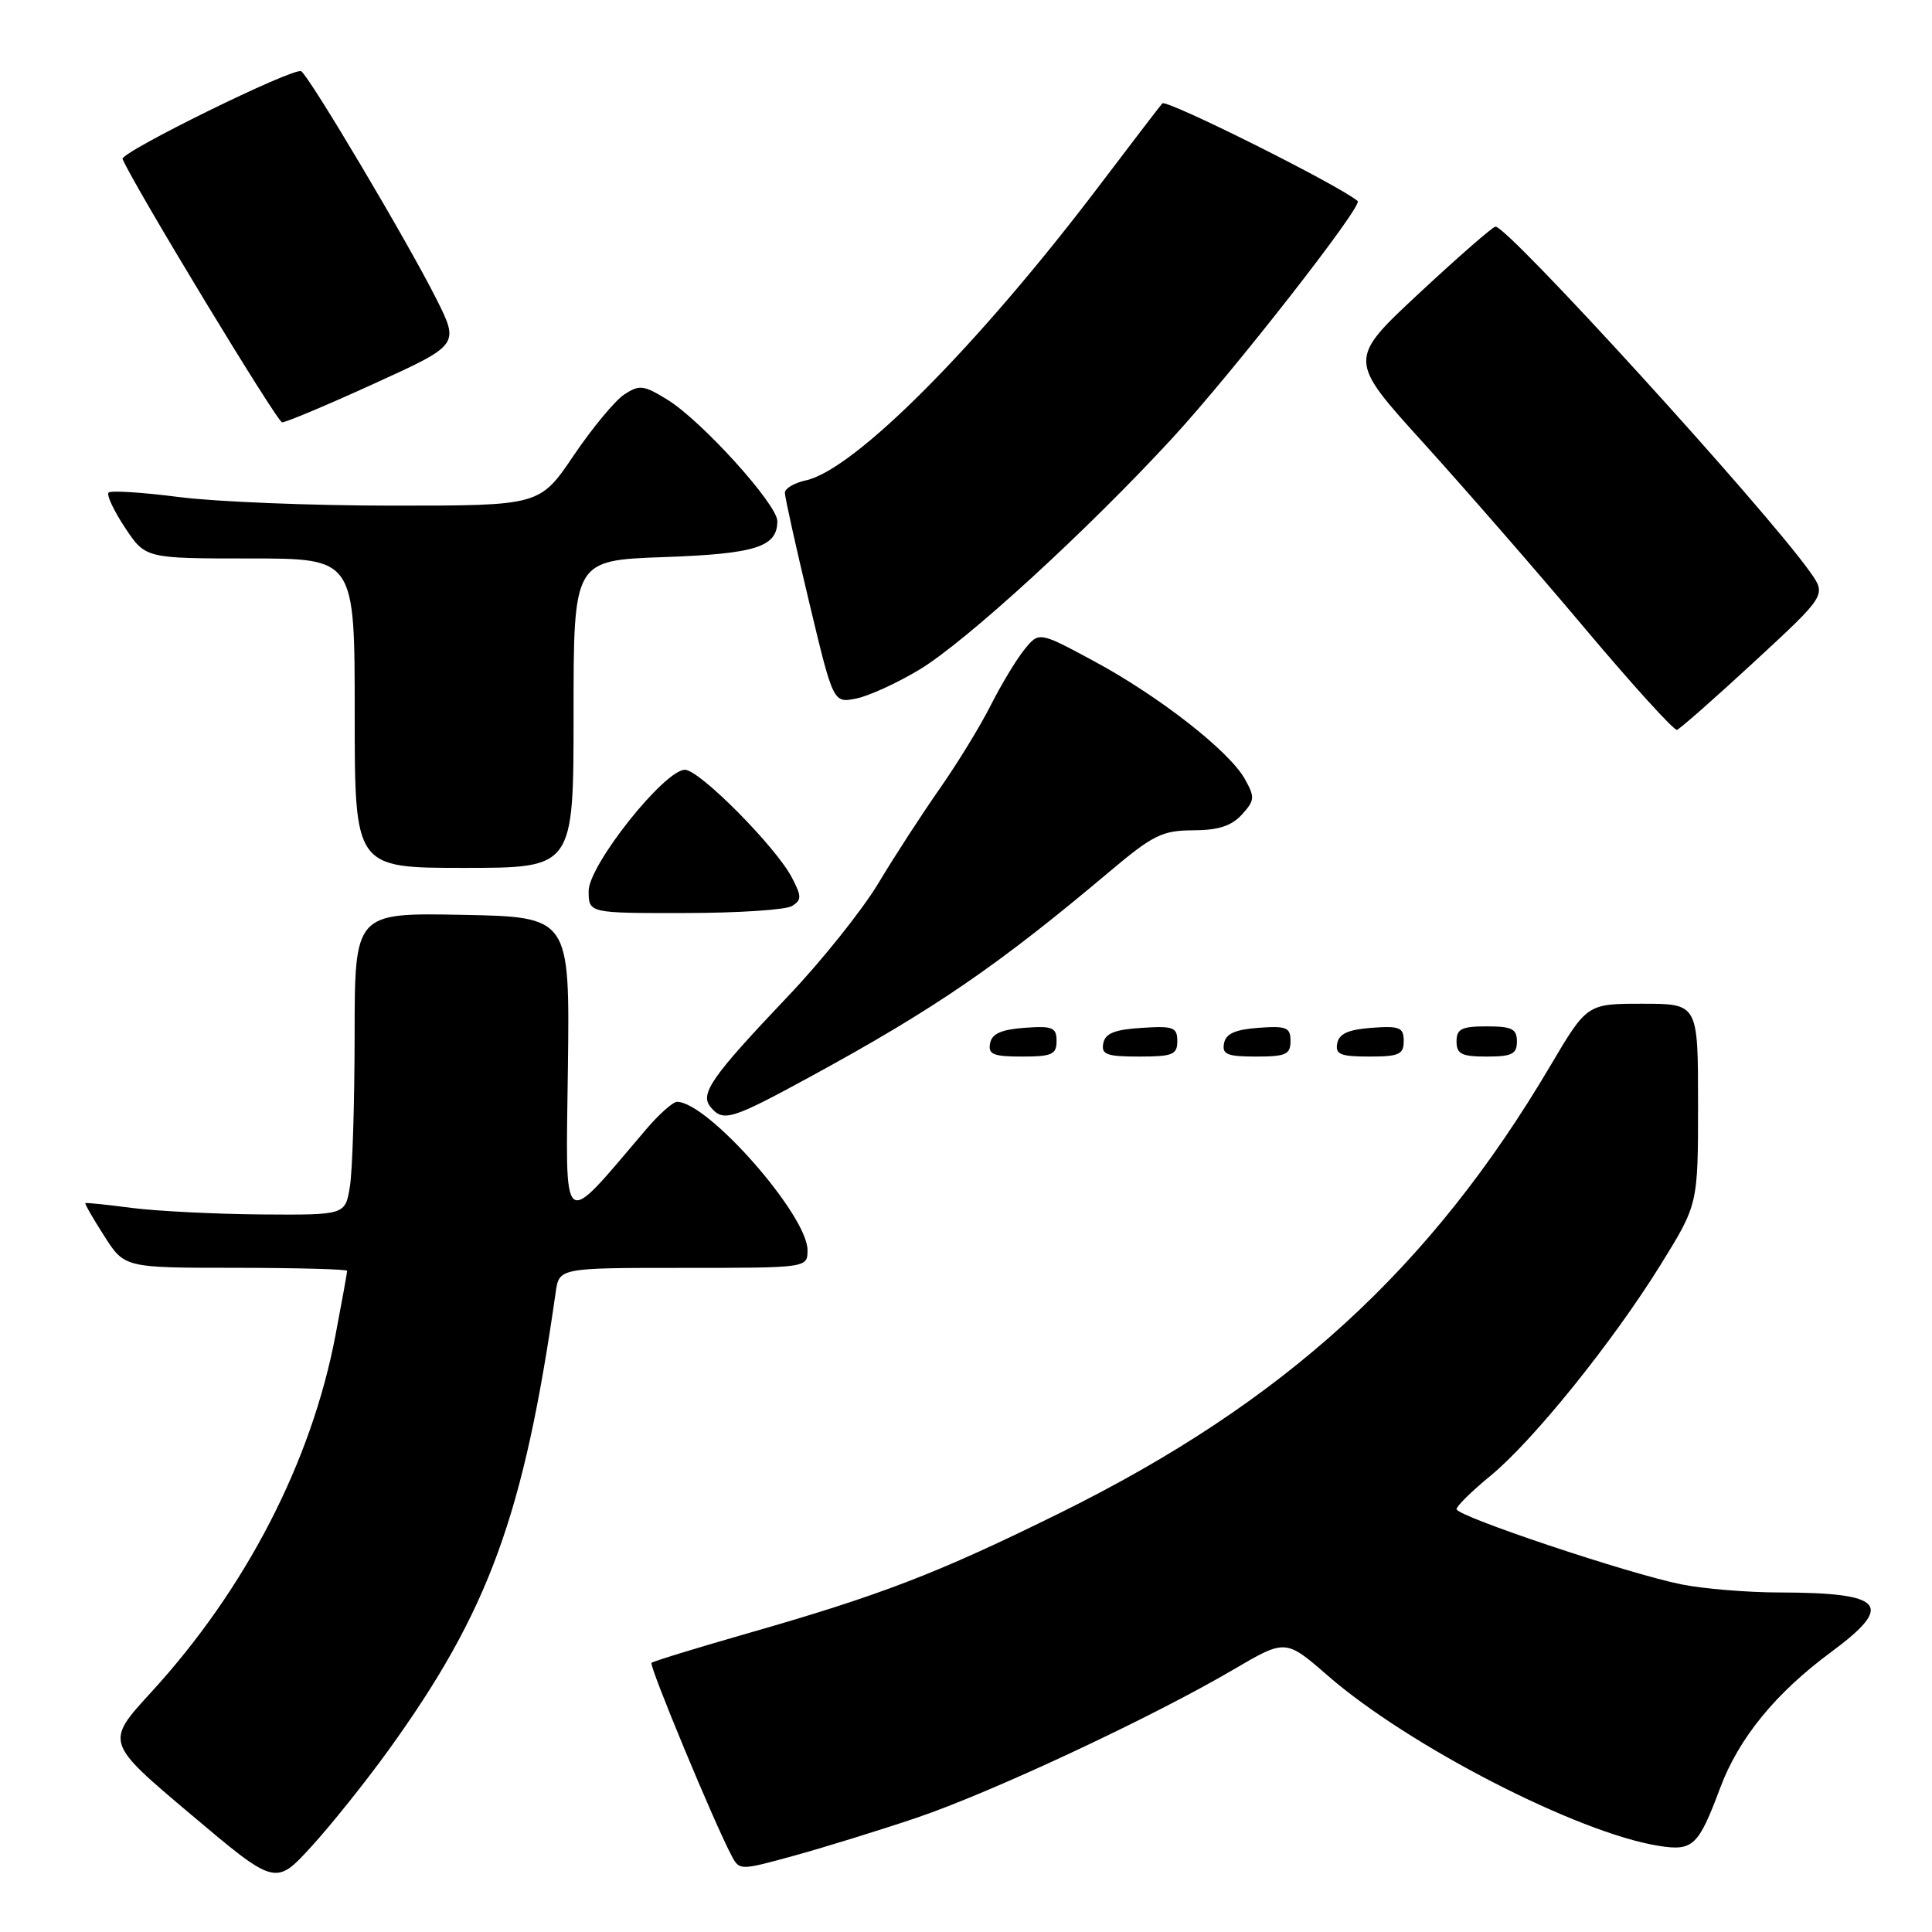 <?xml version="1.0" encoding="UTF-8" standalone="no"?>
<!DOCTYPE svg PUBLIC "-//W3C//DTD SVG 1.1//EN" "http://www.w3.org/Graphics/SVG/1.1/DTD/svg11.dtd" >
<svg xmlns="http://www.w3.org/2000/svg" xmlns:xlink="http://www.w3.org/1999/xlink" version="1.1" viewBox="0 0 256 256">
 <g >
 <path fill="currentColor"
d=" M 51.41 232.00 C 64.78 213.48 69.39 200.88 73.63 171.25 C 74.09 168.00 74.09 168.00 90.55 168.00 C 107.00 168.00 107.00 168.00 107.00 165.65 C 107.00 161.02 93.79 146.00 89.71 146.00 C 89.17 146.00 87.32 147.64 85.61 149.65 C 74.20 163.03 74.97 163.64 75.25 141.50 C 75.50 121.50 75.50 121.50 61.25 121.22 C 47.00 120.95 47.00 120.95 46.99 137.22 C 46.98 146.18 46.70 155.19 46.36 157.25 C 45.74 161.00 45.74 161.00 34.62 160.92 C 28.50 160.87 20.80 160.48 17.50 160.06 C 14.20 159.63 11.41 159.34 11.31 159.42 C 11.20 159.49 12.32 161.45 13.81 163.77 C 16.50 167.99 16.50 167.99 31.25 167.99 C 39.36 168.00 46.00 168.18 46.00 168.39 C 46.00 168.60 45.31 172.43 44.46 176.89 C 41.28 193.68 32.58 210.53 20.05 224.21 C 13.95 230.86 13.95 230.86 25.23 240.37 C 36.50 249.88 36.50 249.88 41.25 244.69 C 43.86 241.84 48.43 236.12 51.41 232.00 Z  M 121.50 240.85 C 131.39 237.50 152.59 227.59 163.43 221.23 C 170.35 217.17 170.35 217.17 175.97 222.06 C 186.68 231.37 209.02 242.86 219.76 244.58 C 224.33 245.31 225.04 244.64 227.93 236.91 C 230.40 230.31 235.28 224.33 242.64 218.90 C 251.09 212.65 249.69 211.04 235.80 211.01 C 231.56 211.01 225.71 210.52 222.80 209.94 C 215.84 208.55 193.00 200.91 193.00 199.97 C 193.00 199.57 195.00 197.60 197.45 195.59 C 203.11 190.96 213.70 177.82 220.07 167.54 C 225.00 159.58 225.00 159.58 225.00 146.29 C 225.00 133.00 225.00 133.00 217.64 133.00 C 210.29 133.00 210.29 133.00 205.43 141.22 C 189.55 168.11 170.16 185.80 140.50 200.45 C 124.16 208.52 116.72 211.38 98.60 216.56 C 92.06 218.44 86.53 220.13 86.33 220.34 C 85.97 220.69 94.71 241.73 96.95 245.91 C 97.99 247.86 98.05 247.86 105.25 245.88 C 109.24 244.78 116.55 242.52 121.50 240.85 Z  M 107.55 142.57 C 123.91 133.65 132.26 127.92 147.00 115.51 C 152.79 110.63 154.00 110.04 158.10 110.02 C 161.45 110.01 163.19 109.44 164.56 107.93 C 166.27 106.05 166.30 105.63 164.94 103.21 C 162.86 99.50 153.55 92.23 144.93 87.59 C 137.67 83.68 137.67 83.68 135.73 86.08 C 134.66 87.40 132.65 90.74 131.26 93.49 C 129.87 96.25 126.83 101.20 124.52 104.50 C 122.21 107.80 118.55 113.42 116.41 117.00 C 114.26 120.58 108.87 127.33 104.42 132.00 C 94.28 142.68 92.70 144.93 94.15 146.68 C 95.83 148.71 96.87 148.39 107.55 142.57 Z  M 140.00 137.94 C 140.00 136.14 139.47 135.92 135.76 136.19 C 132.66 136.42 131.43 136.97 131.19 138.25 C 130.91 139.71 131.61 140.00 135.43 140.00 C 139.38 140.00 140.00 139.72 140.00 137.94 Z  M 156.00 137.95 C 156.00 136.12 155.47 135.92 151.26 136.20 C 147.69 136.42 146.44 136.93 146.19 138.25 C 145.90 139.73 146.64 140.00 150.93 140.00 C 155.38 140.00 156.00 139.75 156.00 137.95 Z  M 171.00 137.94 C 171.00 136.14 170.47 135.92 166.76 136.19 C 163.66 136.42 162.43 136.97 162.19 138.25 C 161.91 139.71 162.61 140.00 166.43 140.00 C 170.38 140.00 171.00 139.72 171.00 137.94 Z  M 186.00 137.94 C 186.00 136.14 185.47 135.92 181.76 136.19 C 178.66 136.42 177.43 136.97 177.19 138.25 C 176.91 139.71 177.61 140.00 181.43 140.00 C 185.38 140.00 186.00 139.72 186.00 137.94 Z  M 201.00 138.00 C 201.00 136.33 200.33 136.00 197.00 136.00 C 193.67 136.00 193.00 136.33 193.00 138.00 C 193.00 139.67 193.67 140.00 197.00 140.00 C 200.33 140.00 201.00 139.67 201.00 138.00 Z  M 104.95 120.05 C 106.23 119.25 106.23 118.78 104.95 116.32 C 102.85 112.25 92.69 102.00 90.76 102.00 C 88.04 102.00 78.00 114.63 78.00 118.06 C 78.00 121.00 78.00 121.00 90.75 120.98 C 97.76 120.98 104.15 120.56 104.95 120.05 Z  M 76.00 94.62 C 76.00 74.25 76.00 74.25 87.91 73.82 C 100.14 73.39 103.00 72.48 103.00 69.05 C 103.00 66.84 92.99 55.77 88.45 52.97 C 85.29 51.02 84.73 50.95 82.72 52.27 C 81.50 53.07 78.48 56.71 76.01 60.36 C 71.52 67.00 71.52 67.00 52.08 67.00 C 41.38 67.00 28.65 66.49 23.79 65.87 C 18.92 65.24 14.69 64.97 14.39 65.27 C 14.09 65.57 15.07 67.66 16.56 69.91 C 19.27 74.00 19.27 74.00 33.13 74.00 C 47.00 74.00 47.00 74.00 47.00 94.50 C 47.00 115.00 47.00 115.00 61.50 115.00 C 76.00 115.00 76.00 115.00 76.00 94.62 Z  M 232.47 87.67 C 242.02 78.84 242.02 78.84 239.83 75.77 C 233.81 67.30 199.79 29.96 198.16 30.03 C 197.80 30.04 193.25 34.01 188.05 38.85 C 178.61 47.65 178.61 47.65 188.55 58.62 C 194.02 64.66 203.68 75.74 210.00 83.26 C 216.32 90.77 221.82 96.83 222.21 96.71 C 222.59 96.59 227.21 92.53 232.47 87.67 Z  M 121.83 88.73 C 128.02 84.99 144.10 70.27 155.39 58.00 C 163.39 49.31 180.63 27.25 179.90 26.64 C 177.39 24.52 154.53 13.10 154.01 13.70 C 153.63 14.14 149.91 19.00 145.74 24.50 C 129.58 45.84 113.19 62.29 106.75 63.66 C 105.24 63.99 104.00 64.72 104.00 65.30 C 104.00 65.87 105.44 72.38 107.21 79.76 C 110.41 93.17 110.41 93.17 113.45 92.56 C 115.11 92.23 118.89 90.50 121.83 88.73 Z  M 49.56 50.84 C 60.87 45.69 60.87 45.69 57.81 39.59 C 54.05 32.10 41.00 10.12 39.91 9.44 C 38.96 8.86 15.88 20.20 16.24 21.07 C 17.69 24.52 36.72 55.94 37.38 55.96 C 37.86 55.98 43.34 53.68 49.56 50.84 Z "/>
</g>
</svg>